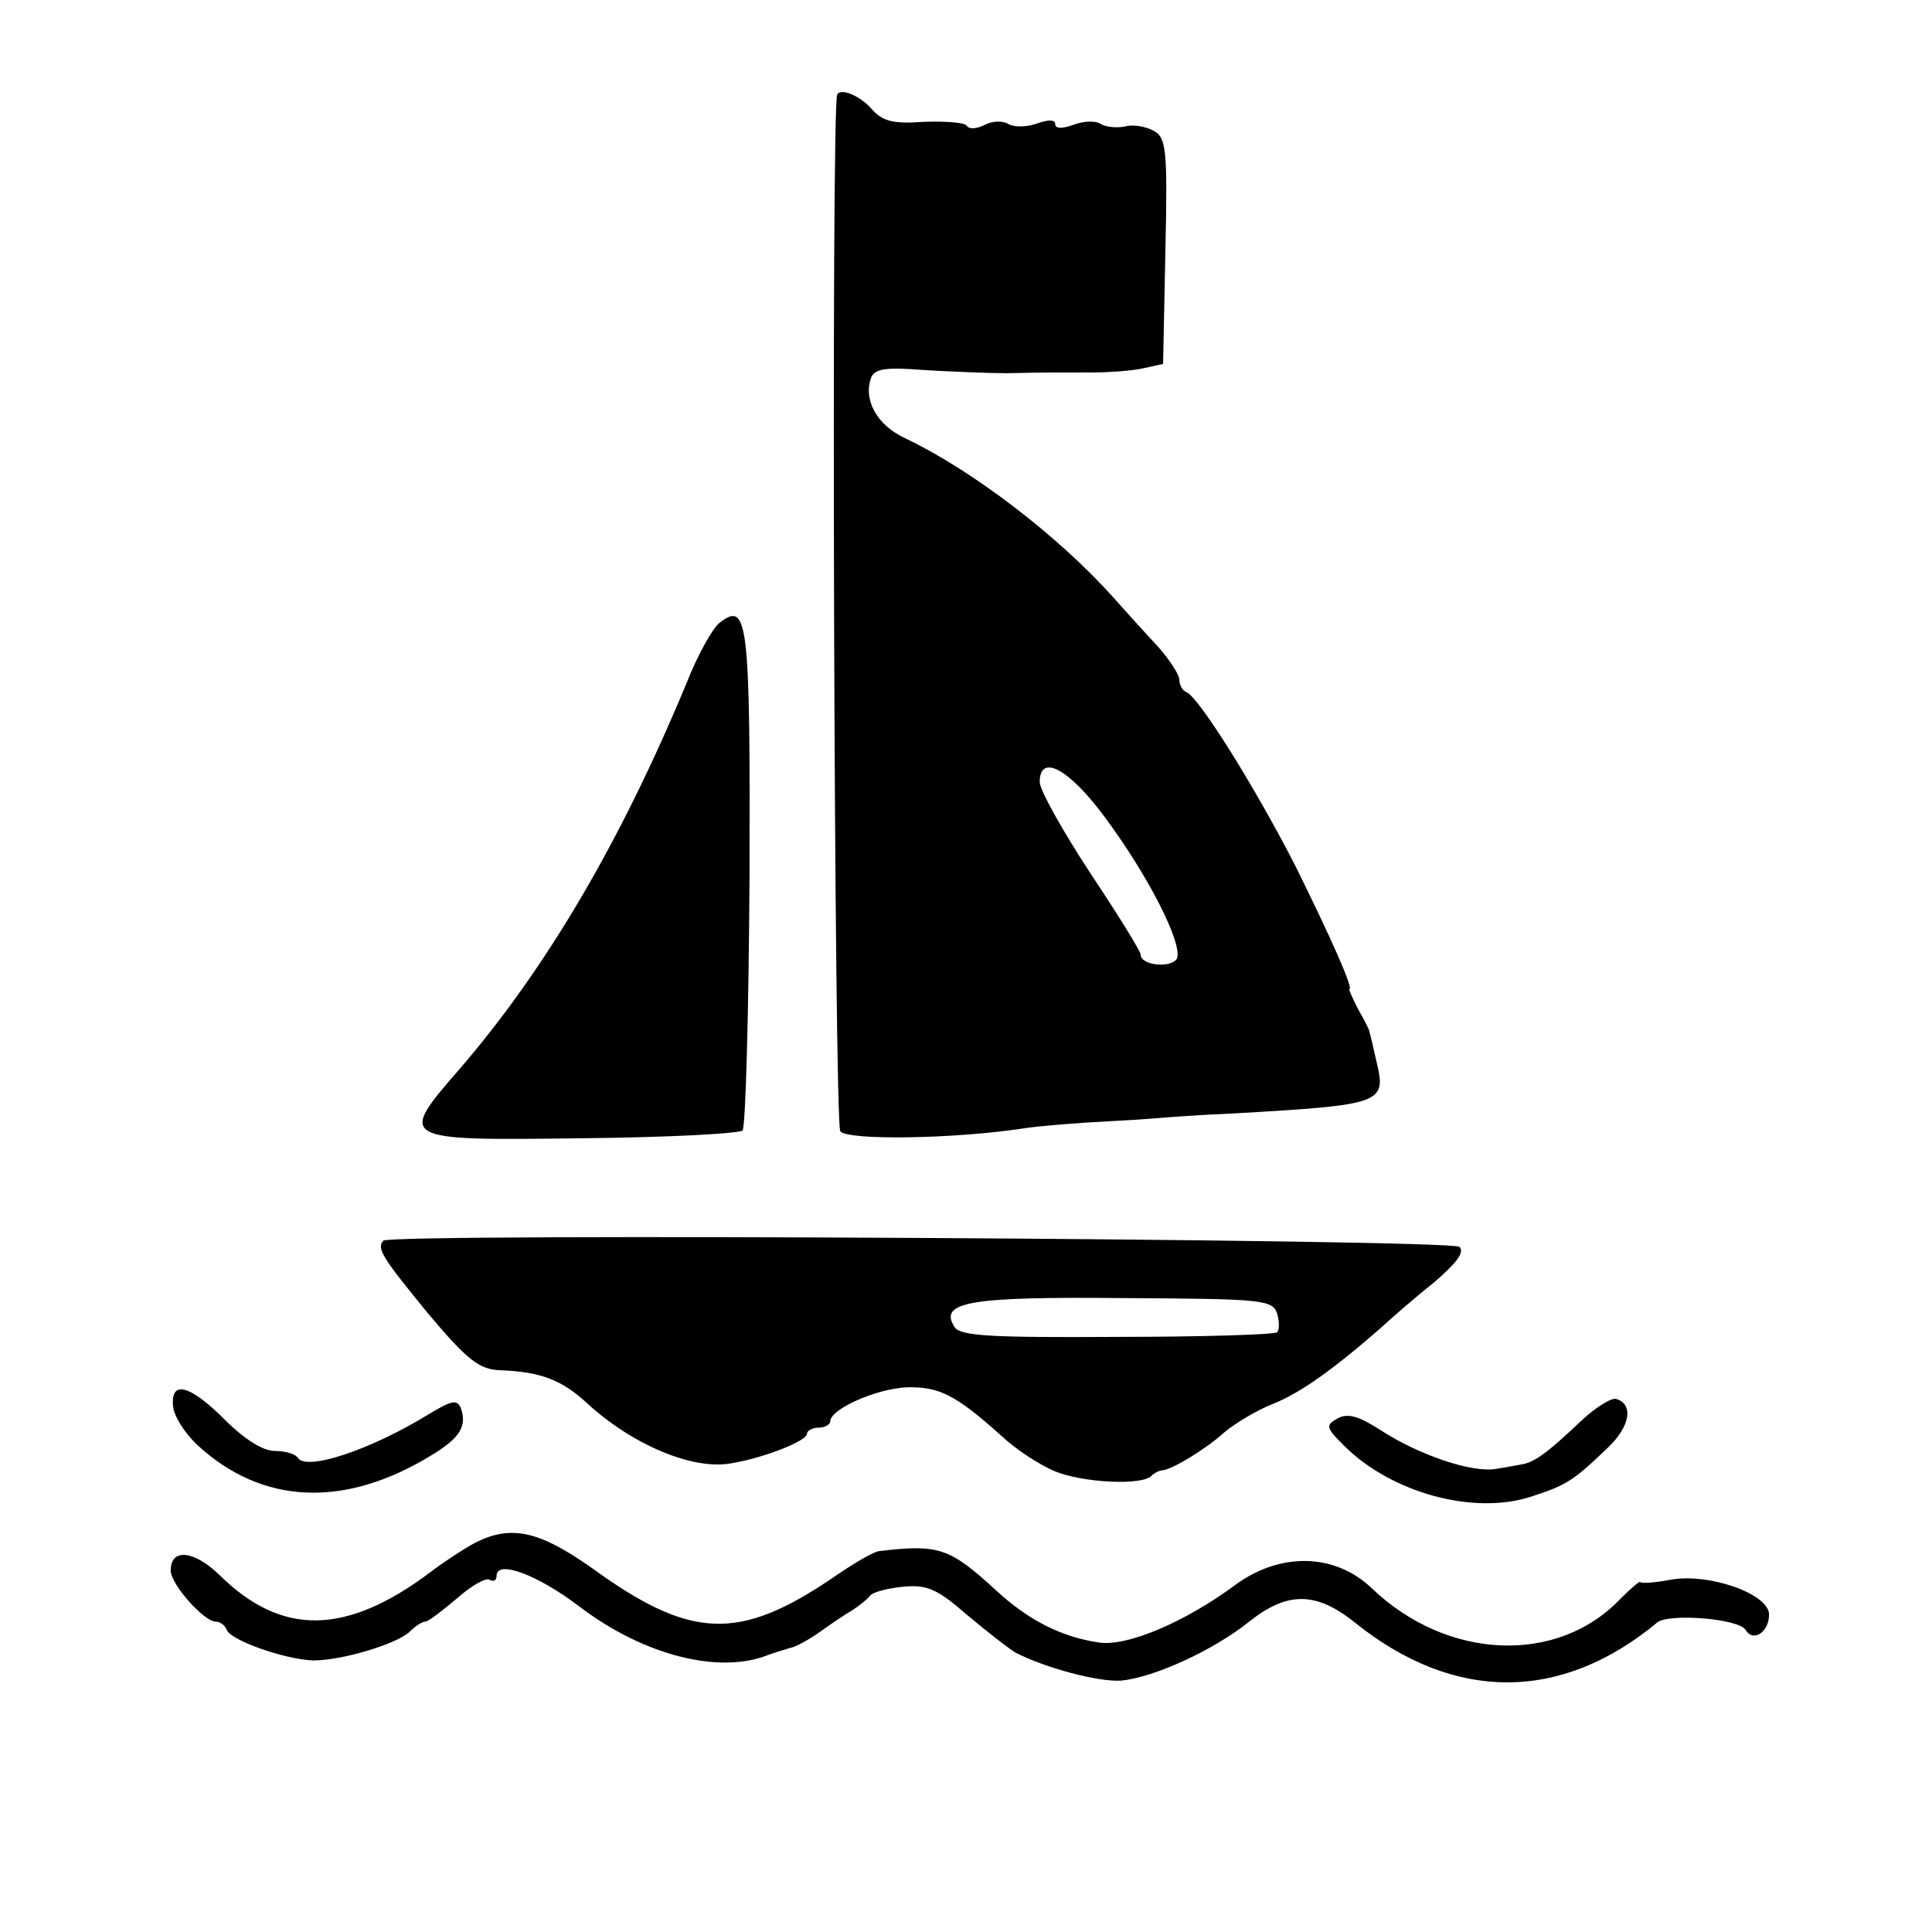 <?xml version="1.0" standalone="no"?>
<!DOCTYPE svg PUBLIC "-//W3C//DTD SVG 20010904//EN"
 "http://www.w3.org/TR/2001/REC-SVG-20010904/DTD/svg10.dtd">
<svg version="1.0" xmlns="http://www.w3.org/2000/svg"
 width="249pt" height="249pt" viewBox="0 0 249 249"
 preserveAspectRatio="xMidYMid meet">
<g transform="translate(0,249) scale(0.1,-0.1)"
fill="#000000" stroke="none">
<path d="M1079 2368 c-8 -15 -4 -1326 4 -1336 9 -12 148 -10 238 4 20 3 70 7
110 9 41 2 74 5 74 5 0 0 38 3 85 5 193 11 197 13 184 67 -4 18 -8 35 -9 38 0
3 -7 16 -15 30 -7 14 -12 25 -11 25 6 0 -24 67 -69 158 -51 100 -125 219 -141
225 -5 2 -9 9 -9 16 0 6 -12 25 -27 42 -16 17 -42 46 -59 65 -71 79 -181 163
-267 204 -37 17 -55 50 -44 79 5 11 20 13 69 9 35 -2 82 -4 106 -4 44 1 54 1
112 1 19 0 47 2 62 5 l27 6 3 146 c3 133 1 146 -16 155 -10 5 -26 8 -36 5 -10
-2 -24 -1 -31 3 -7 5 -23 4 -36 -1 -14 -5 -23 -5 -23 1 0 6 -9 6 -23 1 -13 -5
-30 -5 -37 -1 -8 5 -22 4 -31 -1 -10 -5 -20 -6 -23 -1 -2 4 -27 6 -55 5 -41
-3 -54 1 -68 17 -15 17 -40 27 -44 18z m344 -930 c56 -75 101 -163 94 -183 -6
-13 -47 -10 -47 5 0 4 -29 51 -65 105 -36 55 -65 107 -65 117 0 37 37 18 83
-44z"/>
<path d="M927 1687 c-8 -6 -28 -41 -42 -77 -85 -205 -181 -368 -292 -497 -81
-93 -80 -93 157 -90 109 1 202 6 207 10 4 5 8 152 9 328 1 331 -2 355 -39 326z"/>
<path d="M494 891 c-9 -10 -1 -22 57 -93 52 -62 67 -73 94 -74 51 -2 78 -12
110 -41 59 -55 138 -88 187 -79 43 7 98 29 98 38 0 4 7 8 15 8 8 0 15 4 15 8
0 16 59 42 98 44 42 1 63 -9 122 -62 19 -18 50 -38 69 -46 36 -15 113 -19 125
-6 4 4 11 7 14 7 13 1 57 28 80 49 13 11 41 28 61 36 36 14 78 44 140 98 14
13 45 40 69 59 29 25 40 39 33 46 -10 10 -1377 18 -1387 8z m1152 -94 c3 -10
3 -21 0 -24 -2 -3 -95 -6 -206 -6 -163 -1 -203 1 -210 13 -20 32 19 39 217 37
180 -1 193 -2 199 -20z"/>
<path d="M223 678 c1 -13 15 -35 31 -50 84 -78 191 -82 303 -13 36 22 45 37
37 60 -5 12 -12 10 -42 -8 -75 -46 -157 -73 -168 -56 -3 5 -16 9 -30 9 -15 0
-39 15 -64 40 -45 45 -70 52 -67 18z"/>
<path d="M2037 658 c-42 -40 -59 -52 -74 -55 -6 -1 -21 -4 -34 -6 -31 -6 -101
18 -150 50 -28 18 -42 22 -55 15 -16 -9 -15 -12 8 -35 61 -61 167 -90 241 -66
46 15 54 20 98 62 30 28 35 57 12 64 -6 2 -27 -11 -46 -29z"/>
<path d="M613 502 c-15 -8 -41 -25 -58 -38 -109 -82 -192 -83 -272 -4 -33 32
-63 35 -63 6 0 -18 43 -66 58 -66 6 0 12 -5 14 -10 4 -14 76 -39 112 -40 37 0
107 21 124 37 7 7 16 13 20 13 4 0 22 14 41 30 18 16 37 27 42 24 5 -3 9 -1 9
5 0 21 52 2 106 -39 84 -64 181 -88 244 -63 8 3 21 7 28 9 7 1 25 11 39 21 14
10 33 23 42 28 9 6 19 14 22 18 3 5 23 10 43 12 31 3 44 -3 82 -36 25 -21 53
-43 63 -49 39 -20 107 -38 136 -36 42 4 119 39 165 76 49 39 86 39 136 -1 128
-103 266 -103 390 0 15 12 106 5 114 -10 10 -16 30 -2 30 20 0 27 -78 54 -127
45 -21 -4 -38 -5 -39 -3 0 2 -11 -7 -25 -21 -81 -86 -224 -80 -321 13 -47 45
-117 47 -175 5 -66 -49 -140 -80 -176 -75 -49 7 -92 29 -134 68 -59 54 -73 59
-149 50 -7 0 -34 -16 -60 -34 -122 -83 -184 -80 -311 12 -68 48 -104 56 -150
33z"/>
</g>
</svg>
